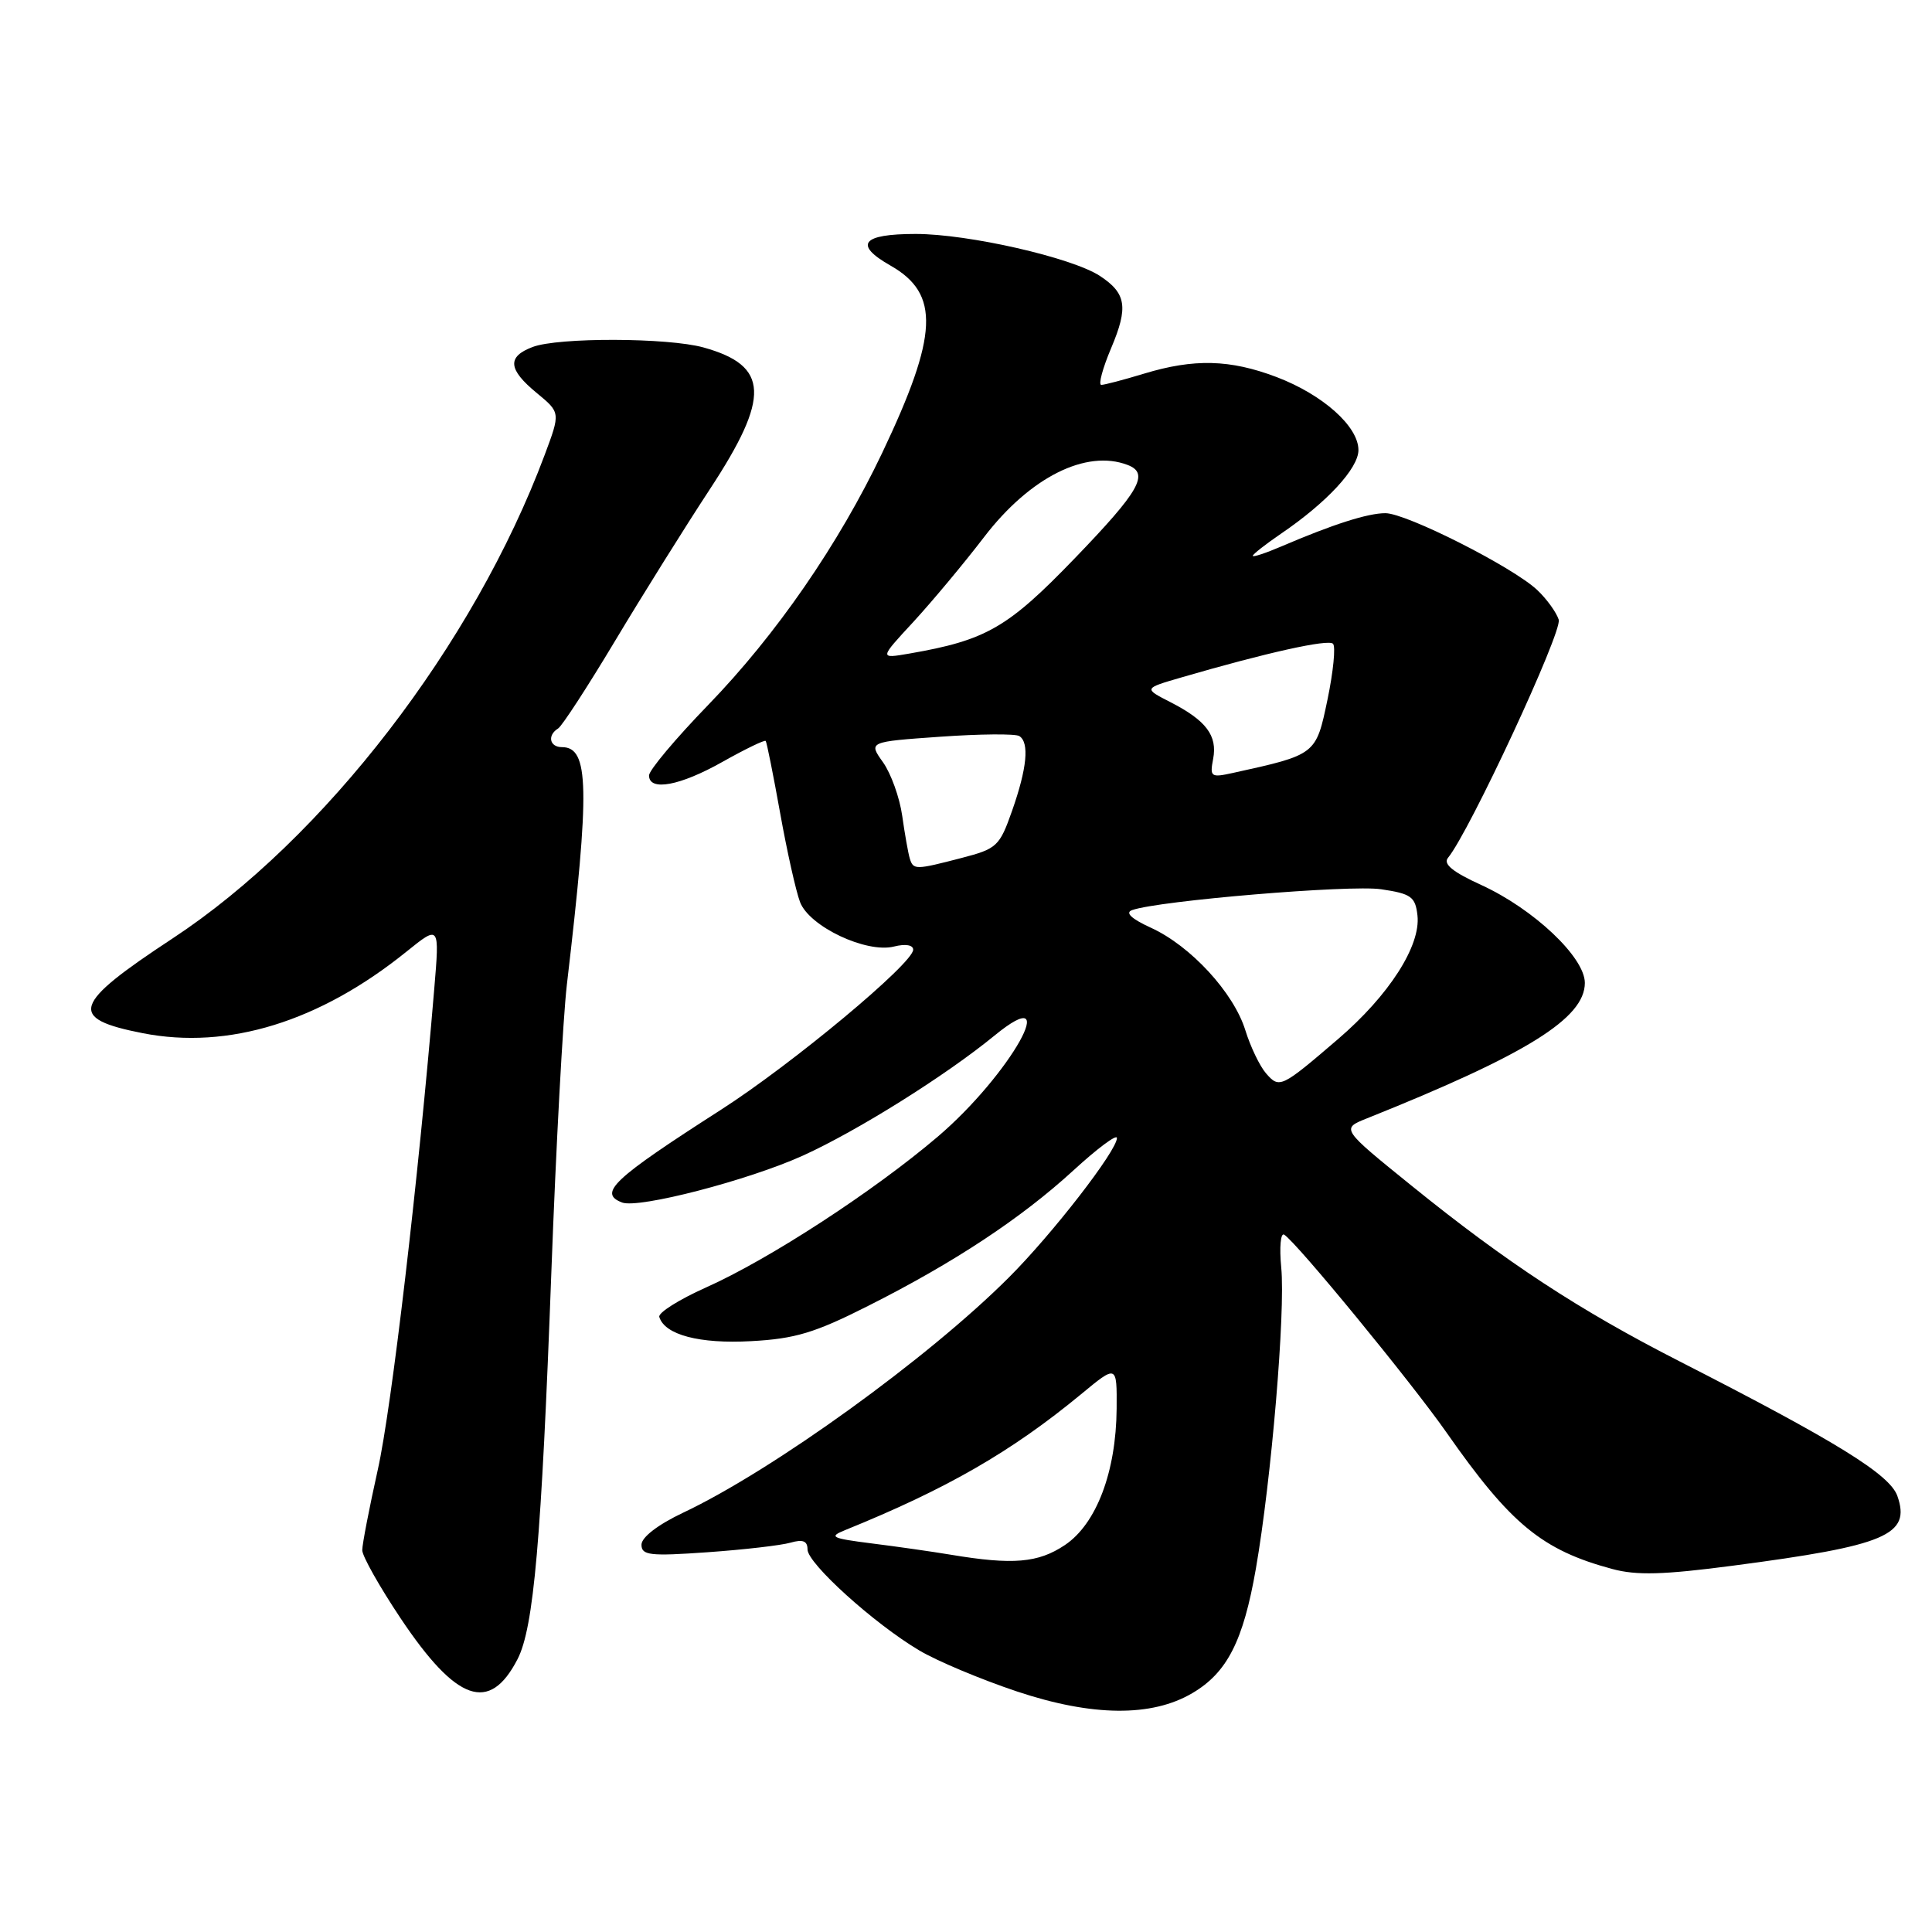 <?xml version="1.0" encoding="UTF-8" standalone="no"?>
<!DOCTYPE svg PUBLIC "-//W3C//DTD SVG 1.1//EN" "http://www.w3.org/Graphics/SVG/1.1/DTD/svg11.dtd" >
<svg xmlns="http://www.w3.org/2000/svg" xmlns:xlink="http://www.w3.org/1999/xlink" version="1.1" viewBox="0 0 256 256">
 <g >
 <path fill="currentColor"
d=" M 157.99 224.35 C 162.60 221.64 164.74 217.45 166.41 207.86 C 168.46 196.08 170.34 173.85 169.77 167.95 C 169.51 165.27 169.69 163.31 170.16 163.60 C 171.80 164.61 187.00 183.14 191.66 189.80 C 200.16 201.96 204.33 205.40 213.64 207.90 C 216.84 208.77 220.44 208.67 229.62 207.46 C 249.93 204.80 253.23 203.40 251.41 198.22 C 250.40 195.37 243.35 191.01 222.50 180.36 C 209.26 173.60 199.65 167.31 187.10 157.16 C 177.70 149.56 177.70 149.56 181.10 148.20 C 202.29 139.72 210.00 134.93 210.00 130.24 C 210.00 126.85 203.23 120.45 196.26 117.26 C 192.47 115.53 191.19 114.48 191.87 113.66 C 194.69 110.26 207.04 83.70 206.54 82.11 C 206.22 81.13 204.94 79.35 203.68 78.17 C 200.45 75.13 186.35 68.00 183.57 68.00 C 181.23 68.00 176.63 69.47 169.75 72.42 C 167.69 73.30 166.00 73.86 166.00 73.65 C 166.00 73.44 167.69 72.12 169.75 70.71 C 175.82 66.58 180.00 62.06 180.00 59.64 C 180.00 56.50 175.29 52.30 169.15 49.96 C 162.98 47.62 158.22 47.50 151.59 49.51 C 148.89 50.33 146.34 51.00 145.93 51.00 C 145.51 51.00 146.10 48.80 147.24 46.11 C 149.53 40.69 149.24 38.86 145.74 36.56 C 142.02 34.13 128.31 31.00 121.34 31.00 C 114.19 31.00 113.08 32.40 118.01 35.20 C 124.57 38.94 124.33 44.36 116.90 60.00 C 111.14 72.10 102.86 84.10 93.82 93.43 C 89.52 97.87 86.00 102.06 86.00 102.75 C 86.00 104.89 90.11 104.13 95.77 100.93 C 98.76 99.25 101.32 98.01 101.46 98.18 C 101.60 98.36 102.46 102.65 103.37 107.72 C 104.28 112.80 105.47 118.11 106.01 119.53 C 107.24 122.77 114.79 126.34 118.46 125.42 C 119.98 125.04 121.00 125.21 121.00 125.84 C 121.00 127.65 104.94 141.02 95.50 147.07 C 81.23 156.22 79.22 158.10 82.43 159.34 C 84.62 160.17 99.16 156.40 106.40 153.12 C 113.60 149.85 125.29 142.53 131.75 137.24 C 141.05 129.62 133.86 142.44 124.24 150.63 C 115.73 157.87 101.91 166.87 93.52 170.61 C 89.97 172.20 87.19 173.95 87.36 174.50 C 88.07 176.87 92.68 178.09 99.52 177.71 C 105.34 177.40 107.97 176.61 115.01 173.05 C 126.41 167.31 135.31 161.43 142.25 155.07 C 145.41 152.17 148.00 150.24 148.00 150.79 C 148.00 152.47 139.44 163.52 133.67 169.28 C 122.99 179.96 102.42 194.82 90.50 200.45 C 87.17 202.03 85.00 203.70 85.00 204.68 C 85.00 206.09 86.10 206.22 93.75 205.68 C 98.56 205.34 103.51 204.77 104.75 204.41 C 106.39 203.94 107.00 204.19 107.00 205.31 C 107.00 207.16 115.81 215.13 121.79 218.68 C 124.15 220.09 130.00 222.54 134.79 224.14 C 144.73 227.45 152.60 227.53 157.99 224.35 Z  M 68.57 219.86 C 70.73 215.69 71.74 204.06 73.06 168.50 C 73.67 152.00 74.60 134.90 75.11 130.50 C 78.18 104.35 78.07 99.00 74.46 99.00 C 72.82 99.00 72.49 97.43 73.95 96.53 C 74.47 96.21 77.87 90.98 81.50 84.92 C 85.13 78.86 90.78 69.82 94.05 64.84 C 102.10 52.58 101.92 48.46 93.22 46.04 C 88.50 44.73 73.94 44.69 70.57 45.98 C 67.16 47.27 67.32 48.95 71.13 52.08 C 74.27 54.67 74.27 54.67 72.16 60.31 C 62.77 85.41 42.95 111.15 22.85 124.36 C 9.55 133.11 8.97 134.95 18.90 136.90 C 30.24 139.13 42.36 135.38 53.87 126.09 C 58.25 122.56 58.25 122.56 57.54 131.03 C 55.43 156.35 51.88 186.63 50.06 194.74 C 48.93 199.82 48.00 204.62 48.00 205.41 C 48.00 206.19 50.29 210.25 53.08 214.43 C 60.50 225.52 64.86 227.04 68.57 219.86 Z  M 126.00 206.01 C 123.53 205.60 118.80 204.92 115.50 204.51 C 110.14 203.83 109.77 203.64 112.00 202.74 C 125.49 197.27 134.01 192.36 143.25 184.74 C 148.00 180.81 148.00 180.81 147.96 186.66 C 147.89 195.04 145.28 201.93 141.10 204.73 C 137.56 207.10 134.21 207.38 126.00 206.01 Z  M 167.76 142.23 C 166.93 141.28 165.69 138.70 165.01 136.50 C 163.46 131.52 157.77 125.34 152.52 122.94 C 149.90 121.74 149.04 120.93 150.02 120.59 C 153.55 119.34 178.90 117.22 183.00 117.83 C 186.99 118.42 187.54 118.82 187.82 121.29 C 188.28 125.31 184.05 131.90 177.28 137.70 C 169.76 144.15 169.53 144.26 167.76 142.23 Z  M 120.55 113.75 C 120.34 113.06 119.89 110.52 119.55 108.11 C 119.21 105.69 118.06 102.49 117.00 101.00 C 115.07 98.29 115.07 98.29 124.59 97.62 C 129.83 97.25 134.54 97.21 135.06 97.53 C 136.42 98.38 136.09 101.80 134.10 107.45 C 132.45 112.14 132.09 112.47 127.43 113.68 C 121.28 115.28 121.02 115.28 120.55 113.75 Z  M 160.75 100.55 C 161.33 97.47 159.83 95.47 155.09 93.04 C 151.53 91.22 151.53 91.22 156.52 89.77 C 167.77 86.49 176.00 84.66 176.63 85.30 C 177.00 85.67 176.67 89.00 175.90 92.70 C 174.37 100.02 174.41 99.99 163.36 102.42 C 160.45 103.06 160.29 102.95 160.75 100.55 Z  M 121.03 82.40 C 123.51 79.70 127.73 74.65 130.40 71.16 C 136.47 63.24 143.92 59.50 149.42 61.61 C 152.34 62.73 151.04 65.03 142.40 73.99 C 133.53 83.19 130.69 84.83 120.50 86.60 C 116.50 87.29 116.50 87.29 121.03 82.40 Z "/>
</g>
</svg>